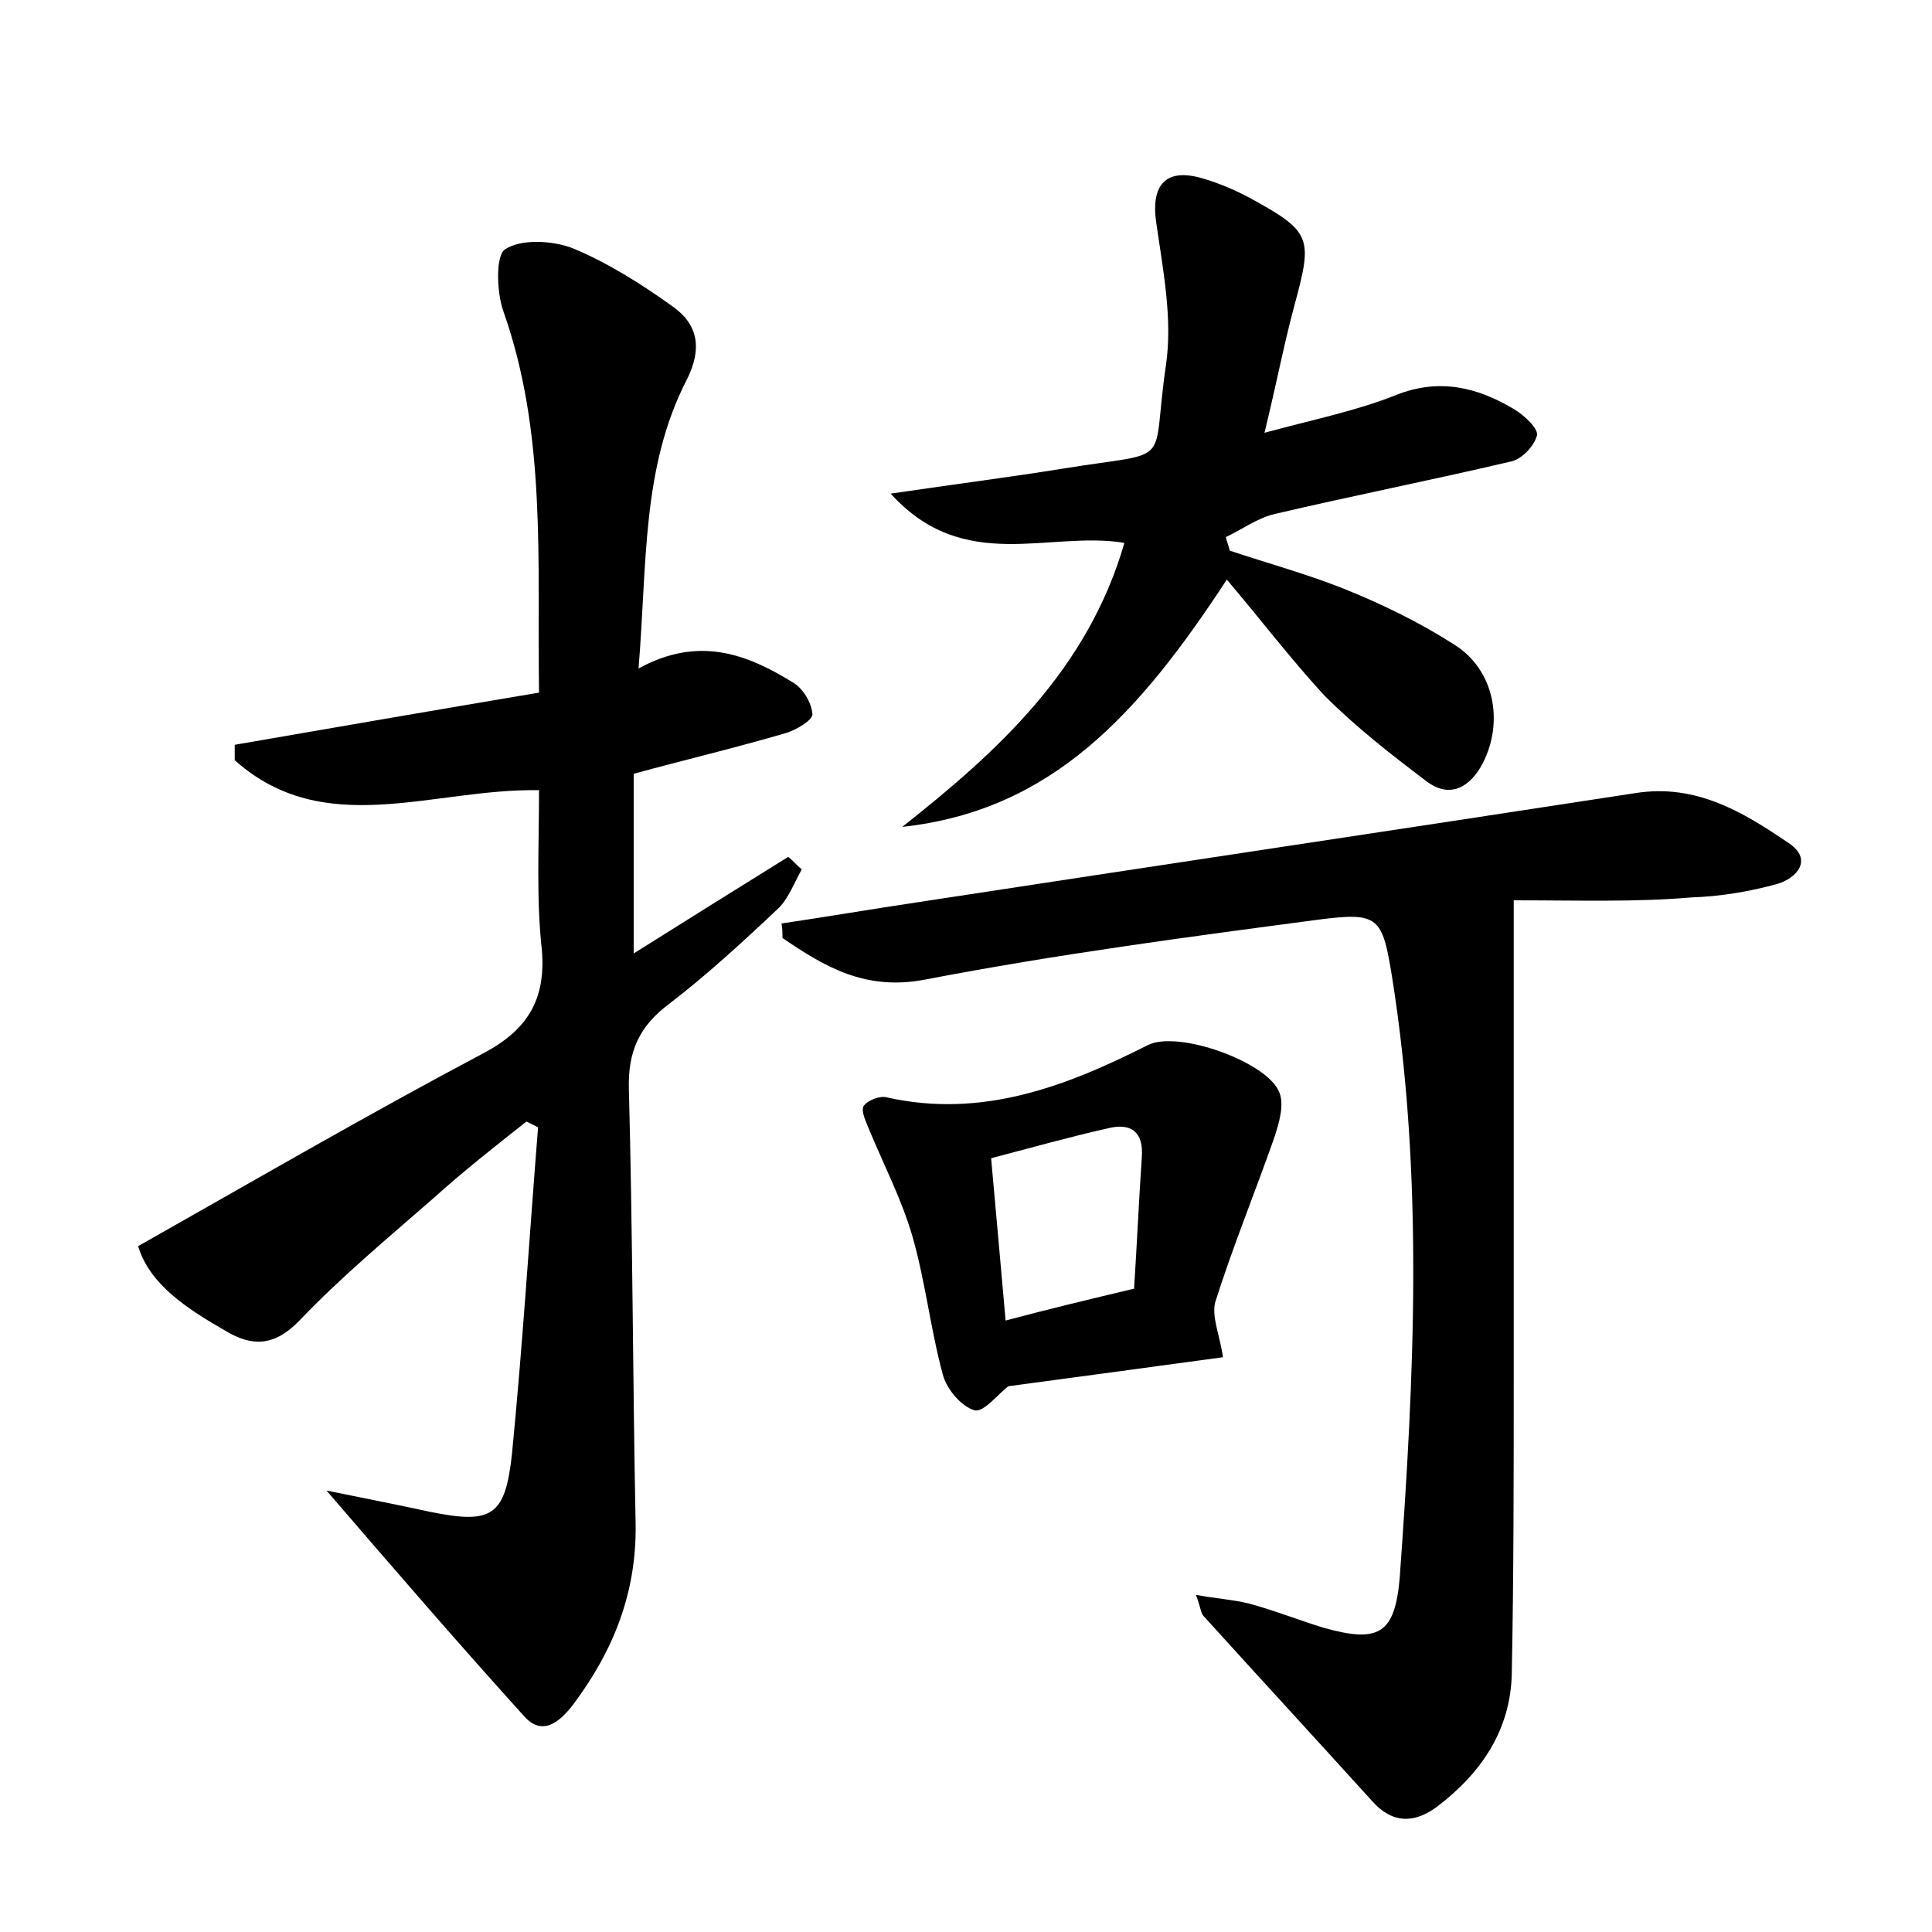 <?xml version="1.0" encoding="utf-8"?>
<!-- Generator: Adobe Illustrator 22.0.0, SVG Export Plug-In . SVG Version: 6.00 Build 0)  -->
<svg version="1.1" id="图层_1" xmlns="http://www.w3.org/2000/svg" xmlns:xlink="http://www.w3.org/1999/xlink" x="0px" y="0px"
	 viewBox="0 0 200 200" style="enable-background:new 0 0 200 200;" xml:space="preserve">
<style type="text/css">
	.st0{fill:#FFFFFF;}
</style>
<g>
	
	<path d="M55.8,81.8c-11-0.2-22.2,5.2-31.5-3.1c0-0.5,0-1,0-1.6c10.4-1.8,20.8-3.6,31.5-5.4c-0.2-13.7,0.8-26.8-3.7-39.5
		c-0.7-2-0.8-5.8,0.2-6.4c1.7-1.1,4.9-0.9,7-0.1c3.6,1.5,7.1,3.7,10.3,6c2.7,1.9,3.1,4.4,1.5,7.6c-4.7,9.1-4.1,19.1-5,29.9
		c6.2-3.4,11.2-1.5,15.9,1.4c1.1,0.6,2,2.1,2.1,3.3c0.1,0.6-1.7,1.7-2.8,2c-5.1,1.5-10.2,2.7-15.7,4.2c0,5.9,0,11.9,0,18.6
		c5.4-3.4,10.7-6.7,16-10c0.5,0.4,0.9,0.9,1.4,1.3c-0.8,1.4-1.4,3.1-2.5,4.1c-3.6,3.4-7.3,6.8-11.2,9.8c-3.1,2.3-4.3,4.9-4.2,8.8
		c0.4,15,0.4,30.1,0.7,45.1c0.1,7.1-2.3,13.1-6.5,18.7c-1.4,1.8-3.2,3.3-5.1,1.1c-6.6-7.3-13-14.7-20.4-23.3
		c4.4,0.9,7.5,1.5,10.7,2.2c6.4,1.3,7.8,0.5,8.5-6c1.1-11.2,1.8-22.5,2.7-33.8c-0.4-0.2-0.8-0.4-1.2-0.6c-3.3,2.6-6.6,5.2-9.7,8
		c-4.7,4.1-9.5,8.1-13.8,12.6c-2.6,2.7-4.9,2.7-7.6,1.1c-4-2.3-7.9-4.8-9.1-8.8c12.2-6.9,23.9-13.7,35.8-20c4.5-2.4,6.4-5.5,6-10.6
		C55.5,93.1,55.8,87.6,55.8,81.8z"/>
	<path d="M156.7,93.2c0,16.9,0,33.2,0,49.4c0,10.2,0,20.4-0.2,30.6c-0.1,5.8-3.1,10.3-7.7,13.8c-2.4,1.8-4.7,1.8-6.8-0.6
		c-5.8-6.4-11.6-12.7-17.4-19.1c-0.3-0.3-0.3-0.9-0.8-2.2c2.2,0.4,3.9,0.5,5.5,0.9c2.6,0.7,5.1,1.7,7.7,2.5c5.7,1.6,7.4,0.7,7.9-5.2
		c1.5-20.7,2.5-41.5-0.8-62.2c-1-6.2-1.4-6.7-7.6-5.9c-13.6,1.8-27.2,3.6-40.7,6.2c-6.2,1.2-10.4-1.3-14.8-4.3c0-0.5,0-1-0.1-1.5
		c4.7-0.7,9.4-1.5,14.1-2.2c24.8-3.8,49.6-7.5,74.3-11.3c6.3-1,11.2,2,15.9,5.2c2.5,1.7,0.8,3.6-1.2,4.2c-2.9,0.8-5.9,1.3-8.9,1.4
		C169.3,93.4,163.4,93.2,156.7,93.2z"/>
	<path d="M127,60c-9.1,13.9-18.1,23.9-33.6,25.6c10-7.9,19.2-16.3,23-29.4c-7.8-1.3-16.6,3.3-24.2-5.1c6.8-1,12.3-1.7,17.9-2.6
		c11.7-1.9,9,0.1,10.6-10.7c0.7-4.8-0.3-9.8-1-14.7c-0.6-4,1-5.8,4.9-4.6c1.7,0.5,3.3,1.2,4.8,2c6.4,3.5,6.5,4.1,4.6,11.1
		c-1.1,4.1-1.9,8.3-3.1,13.2c5.2-1.4,9.6-2.3,13.6-3.9c4.5-1.8,8.5-0.8,12.3,1.5c1,0.6,2.5,2,2.3,2.7c-0.3,1.1-1.6,2.5-2.8,2.7
		c-8.1,1.9-16.2,3.5-24.3,5.4c-1.8,0.4-3.4,1.6-5.1,2.4c0.1,0.5,0.3,0.9,0.4,1.4c3.9,1.3,7.9,2.4,11.7,3.9c4,1.6,7.9,3.5,11.5,5.8
		c4.2,2.6,5.2,8,3,12.3c-1.3,2.5-3.4,3.7-5.8,1.9c-3.7-2.8-7.3-5.6-10.6-8.9C133.6,68.2,130.4,64,127,60z"/>
	<path d="M126.6,140.5c-7.4,1-14.7,2-22.2,3c-1,0.7-2.5,2.7-3.5,2.5c-1.4-0.4-2.9-2.2-3.3-3.7c-1.3-4.8-1.8-9.7-3.2-14.5
		c-1.1-3.7-2.9-7.2-4.4-10.8c-0.3-0.8-0.9-1.9-0.6-2.5c0.4-0.6,1.7-1.1,2.4-0.9c9.8,2.2,18.5-1.1,27-5.4c3.1-1.6,12.3,1.7,13.6,4.8
		c0.6,1.3,0,3.3-0.5,4.8c-2,5.7-4.3,11.3-6.1,17C125.4,136.3,126.3,138.3,126.6,140.5z M117.4,133.4c0.3-4.7,0.5-9.2,0.8-13.6
		c0.2-2.6-1.1-3.6-3.5-3c-4,0.9-7.9,2-12.1,3.1c0.5,5.7,1,11,1.5,16.8C108.6,135.5,112.8,134.5,117.4,133.4z"/>
	
</g>
</svg>

